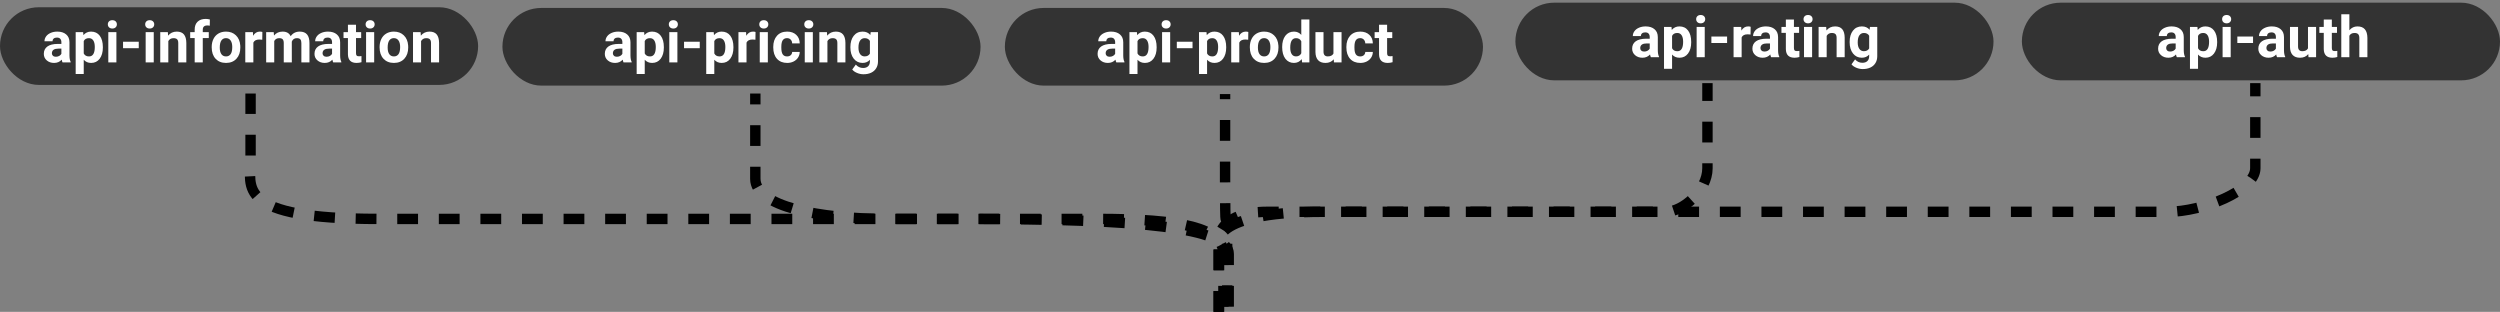 <svg width="481" height="60" viewBox="0 0 481 60" fill="none" xmlns="http://www.w3.org/2000/svg">
<rect x="0" y="0" width="481" height="60" fill="#808080" stroke="none"/>
<path d="M236.115 58.9C236.115 58.9 236.115 53.859 236.115 48.819C236.115 43.778 236.078 42.098 236.004 42.098C235.931 42.098 235.881 42.098 235.82 42.098C235.76 42.098 235.704 39.697 235.704 34.417C235.704 29.136 235.704 18.094 235.704 18.094" stroke="black" stroke-width="2" stroke-linejoin="round" stroke-dasharray="4 4"/>
<path d="M235.383 59C235.383 59 235.383 53.935 235.383 48.871C235.383 43.806 227.301 42.118 211.136 42.118C194.972 42.118 184.003 42.118 170.725 42.118C157.447 42.118 145.323 39.706 145.323 34.4C145.323 29.094 145.323 18 145.323 18" stroke="black" stroke-width="2" stroke-linejoin="round" stroke-dasharray="4 4"/>
<path d="M236.406 59C236.406 59 236.406 53.935 236.406 48.871C236.406 43.806 219.517 42.118 185.737 42.118C151.958 42.118 100.556 42.118 72.809 42.118C45.061 42.118 48.208 35.951 48.208 30.645C48.208 25.339 48.208 18 48.208 18" stroke="black" stroke-width="2" stroke-linejoin="round" stroke-dasharray="4 4"/>
<path d="M234.447 60V47.721C234.447 47.721 232.786 40.75 243.92 40.75C255.053 40.75 317.373 40.75 320.554 40.75C323.735 40.75 328.513 36.691 328.513 32.372C328.513 28.054 328.513 16 328.513 16" stroke="black" stroke-width="2" stroke-linejoin="round" stroke-dasharray="4 4"/>
<path d="M234.545 60V47.721C234.545 47.721 231.025 40.75 254.623 40.75C278.22 40.75 410.312 40.75 417.054 40.75C423.796 40.75 433.923 36.691 433.923 32.372C433.923 28.054 433.923 16 433.923 16" stroke="black" stroke-width="2" stroke-linejoin="round" stroke-dasharray="4 4"/>
<rect y="1.395" width="91.99" height="14.943" rx="7.471" fill="#333333"/>
<path d="M12.029 12C11.957 11.86 11.905 11.687 11.873 11.479C11.497 11.898 11.008 12.107 10.407 12.107C9.837 12.107 9.365 11.943 8.989 11.613C8.616 11.284 8.43 10.868 8.43 10.367C8.43 9.751 8.658 9.279 9.112 8.949C9.571 8.62 10.231 8.453 11.094 8.45H11.809V8.117C11.809 7.848 11.739 7.633 11.599 7.472C11.463 7.311 11.246 7.23 10.949 7.23C10.688 7.23 10.482 7.293 10.332 7.418C10.185 7.544 10.111 7.716 10.111 7.934H8.559C8.559 7.597 8.663 7.286 8.871 7C9.078 6.713 9.372 6.489 9.751 6.328C10.131 6.163 10.557 6.081 11.03 6.081C11.746 6.081 12.313 6.262 12.732 6.624C13.155 6.982 13.366 7.486 13.366 8.138V10.657C13.37 11.209 13.447 11.626 13.597 11.909V12H12.029ZM10.745 10.92C10.974 10.92 11.185 10.87 11.379 10.77C11.572 10.666 11.716 10.528 11.809 10.356V9.357H11.229C10.451 9.357 10.038 9.626 9.988 10.163L9.982 10.254C9.982 10.448 10.05 10.607 10.187 10.732C10.323 10.858 10.509 10.92 10.745 10.92ZM19.79 9.148C19.79 10.043 19.586 10.761 19.178 11.302C18.773 11.839 18.225 12.107 17.534 12.107C16.947 12.107 16.473 11.903 16.111 11.495V14.234H14.559V6.188H15.998L16.052 6.758C16.428 6.307 16.918 6.081 17.523 6.081C18.24 6.081 18.796 6.346 19.194 6.876C19.591 7.406 19.79 8.136 19.79 9.067V9.148ZM18.238 9.035C18.238 8.494 18.141 8.077 17.948 7.784C17.758 7.49 17.48 7.343 17.115 7.343C16.628 7.343 16.293 7.529 16.111 7.902V10.281C16.301 10.664 16.639 10.856 17.126 10.856C17.867 10.856 18.238 10.249 18.238 9.035ZM22.395 12H20.837V6.188H22.395V12ZM20.746 4.685C20.746 4.452 20.823 4.26 20.977 4.11C21.135 3.959 21.348 3.884 21.616 3.884C21.881 3.884 22.092 3.959 22.25 4.11C22.407 4.26 22.486 4.452 22.486 4.685C22.486 4.921 22.406 5.114 22.245 5.265C22.087 5.415 21.878 5.49 21.616 5.49C21.355 5.49 21.143 5.415 20.982 5.265C20.825 5.114 20.746 4.921 20.746 4.685ZM26.697 9.277H23.673V8.025H26.697V9.277ZM29.581 12H28.024V6.188H29.581V12ZM27.933 4.685C27.933 4.452 28.01 4.26 28.164 4.11C28.321 3.959 28.534 3.884 28.803 3.884C29.068 3.884 29.279 3.959 29.436 4.11C29.594 4.26 29.673 4.452 29.673 4.685C29.673 4.921 29.592 5.114 29.431 5.265C29.274 5.415 29.064 5.49 28.803 5.49C28.541 5.49 28.33 5.415 28.169 5.265C28.011 5.114 27.933 4.921 27.933 4.685ZM32.294 6.188L32.342 6.86C32.758 6.341 33.314 6.081 34.013 6.081C34.629 6.081 35.087 6.262 35.388 6.624C35.688 6.985 35.842 7.526 35.85 8.246V12H34.297V8.283C34.297 7.954 34.226 7.716 34.083 7.569C33.939 7.418 33.701 7.343 33.368 7.343C32.931 7.343 32.604 7.529 32.385 7.902V12H30.833V6.188H32.294ZM37.456 12V7.327H36.591V6.188H37.456V5.694C37.456 5.043 37.642 4.538 38.014 4.18C38.39 3.818 38.915 3.637 39.588 3.637C39.803 3.637 40.066 3.673 40.377 3.745L40.361 4.948C40.232 4.916 40.075 4.899 39.889 4.899C39.305 4.899 39.013 5.173 39.013 5.721V6.188H40.168V7.327H39.013V12H37.456ZM40.732 9.041C40.732 8.464 40.843 7.95 41.065 7.499C41.287 7.048 41.606 6.699 42.021 6.452C42.44 6.205 42.925 6.081 43.477 6.081C44.261 6.081 44.9 6.321 45.394 6.801C45.892 7.281 46.169 7.932 46.227 8.756L46.237 9.153C46.237 10.045 45.988 10.761 45.491 11.302C44.993 11.839 44.325 12.107 43.487 12.107C42.649 12.107 41.98 11.839 41.478 11.302C40.981 10.765 40.732 10.034 40.732 9.11V9.041ZM42.284 9.153C42.284 9.705 42.388 10.127 42.596 10.421C42.803 10.711 43.101 10.856 43.487 10.856C43.863 10.856 44.157 10.713 44.368 10.426C44.579 10.136 44.685 9.674 44.685 9.041C44.685 8.5 44.579 8.081 44.368 7.784C44.157 7.486 43.86 7.338 43.477 7.338C43.097 7.338 42.803 7.486 42.596 7.784C42.388 8.077 42.284 8.534 42.284 9.153ZM50.459 7.644C50.248 7.615 50.062 7.601 49.9 7.601C49.313 7.601 48.928 7.8 48.746 8.197V12H47.193V6.188H48.66L48.703 6.881C49.014 6.348 49.446 6.081 49.997 6.081C50.169 6.081 50.33 6.104 50.48 6.151L50.459 7.644ZM52.666 6.188L52.715 6.838C53.127 6.333 53.683 6.081 54.385 6.081C55.134 6.081 55.647 6.376 55.927 6.967C56.335 6.376 56.917 6.081 57.672 6.081C58.303 6.081 58.772 6.265 59.08 6.634C59.388 7 59.541 7.551 59.541 8.289V12H57.984V8.294C57.984 7.965 57.919 7.725 57.791 7.574C57.662 7.42 57.434 7.343 57.108 7.343C56.643 7.343 56.321 7.565 56.142 8.009L56.147 12H54.595V8.299C54.595 7.963 54.529 7.719 54.396 7.569C54.264 7.418 54.038 7.343 53.719 7.343C53.279 7.343 52.96 7.526 52.763 7.891V12H51.211V6.188H52.666ZM64.107 12C64.035 11.86 63.983 11.687 63.951 11.479C63.575 11.898 63.086 12.107 62.485 12.107C61.916 12.107 61.443 11.943 61.067 11.613C60.694 11.284 60.508 10.868 60.508 10.367C60.508 9.751 60.736 9.279 61.19 8.949C61.649 8.62 62.309 8.453 63.172 8.45H63.887V8.117C63.887 7.848 63.817 7.633 63.677 7.472C63.541 7.311 63.325 7.23 63.027 7.23C62.766 7.23 62.56 7.293 62.41 7.418C62.263 7.544 62.189 7.716 62.189 7.934H60.637C60.637 7.597 60.741 7.286 60.949 7C61.156 6.713 61.45 6.489 61.83 6.328C62.209 6.163 62.635 6.081 63.108 6.081C63.824 6.081 64.392 6.262 64.811 6.624C65.233 6.982 65.444 7.486 65.444 8.138V10.657C65.448 11.209 65.525 11.626 65.675 11.909V12H64.107ZM62.823 10.92C63.052 10.92 63.264 10.87 63.457 10.77C63.65 10.666 63.794 10.528 63.887 10.356V9.357H63.307C62.53 9.357 62.116 9.626 62.066 10.163L62.06 10.254C62.06 10.448 62.129 10.607 62.265 10.732C62.401 10.858 62.587 10.92 62.823 10.92ZM68.495 4.76V6.188H69.489V7.327H68.495V10.227C68.495 10.442 68.536 10.596 68.619 10.69C68.701 10.783 68.859 10.829 69.091 10.829C69.263 10.829 69.415 10.817 69.548 10.791V11.968C69.243 12.061 68.93 12.107 68.608 12.107C67.519 12.107 66.964 11.558 66.943 10.459V7.327H66.094V6.188H66.943V4.76H68.495ZM71.992 12H70.434V6.188H71.992V12ZM70.343 4.685C70.343 4.452 70.42 4.26 70.574 4.11C70.731 3.959 70.944 3.884 71.213 3.884C71.478 3.884 71.689 3.959 71.847 4.11C72.004 4.26 72.083 4.452 72.083 4.685C72.083 4.921 72.002 5.114 71.841 5.265C71.684 5.415 71.474 5.49 71.213 5.49C70.951 5.49 70.74 5.415 70.579 5.265C70.421 5.114 70.343 4.921 70.343 4.685ZM73.034 9.041C73.034 8.464 73.145 7.95 73.367 7.499C73.589 7.048 73.907 6.699 74.323 6.452C74.742 6.205 75.227 6.081 75.778 6.081C76.562 6.081 77.202 6.321 77.696 6.801C78.194 7.281 78.471 7.932 78.528 8.756L78.539 9.153C78.539 10.045 78.29 10.761 77.793 11.302C77.295 11.839 76.627 12.107 75.789 12.107C74.951 12.107 74.282 11.839 73.78 11.302C73.282 10.765 73.034 10.034 73.034 9.11V9.041ZM74.586 9.153C74.586 9.705 74.69 10.127 74.897 10.421C75.105 10.711 75.402 10.856 75.789 10.856C76.165 10.856 76.459 10.713 76.67 10.426C76.881 10.136 76.987 9.674 76.987 9.041C76.987 8.5 76.881 8.081 76.67 7.784C76.459 7.486 76.161 7.338 75.778 7.338C75.399 7.338 75.105 7.486 74.897 7.784C74.69 8.077 74.586 8.534 74.586 9.153ZM80.924 6.188L80.972 6.86C81.388 6.341 81.944 6.081 82.643 6.081C83.258 6.081 83.717 6.262 84.018 6.624C84.318 6.985 84.472 7.526 84.48 8.246V12H82.927V8.283C82.927 7.954 82.856 7.716 82.712 7.569C82.569 7.418 82.331 7.343 81.998 7.343C81.561 7.343 81.234 7.529 81.015 7.902V12H79.463V6.188H80.924Z" fill="white"/>
<rect x="96.668" y="1.529" width="91.99" height="14.943" rx="7.471" fill="#333333"/>
<path d="M119.965 12C119.893 11.86 119.841 11.687 119.809 11.479C119.433 11.898 118.944 12.107 118.343 12.107C117.773 12.107 117.301 11.943 116.925 11.613C116.552 11.284 116.366 10.868 116.366 10.367C116.366 9.751 116.593 9.279 117.048 8.949C117.506 8.62 118.167 8.453 119.03 8.45H119.744V8.117C119.744 7.848 119.675 7.633 119.535 7.472C119.399 7.311 119.182 7.23 118.885 7.23C118.624 7.23 118.418 7.293 118.267 7.418C118.121 7.544 118.047 7.716 118.047 7.934H116.495C116.495 7.597 116.599 7.286 116.806 7C117.014 6.713 117.308 6.489 117.687 6.328C118.067 6.163 118.493 6.081 118.966 6.081C119.682 6.081 120.249 6.262 120.668 6.624C121.091 6.982 121.302 7.486 121.302 8.138V10.657C121.306 11.209 121.383 11.626 121.533 11.909V12H119.965ZM118.681 10.92C118.91 10.92 119.121 10.87 119.315 10.77C119.508 10.666 119.651 10.528 119.744 10.356V9.357H119.164C118.387 9.357 117.974 9.626 117.924 10.163L117.918 10.254C117.918 10.448 117.986 10.607 118.122 10.732C118.258 10.858 118.445 10.92 118.681 10.92ZM127.726 9.148C127.726 10.043 127.522 10.761 127.114 11.302C126.709 11.839 126.161 12.107 125.47 12.107C124.883 12.107 124.408 11.903 124.047 11.495V14.234H122.494V6.188H123.934L123.988 6.758C124.364 6.307 124.854 6.081 125.459 6.081C126.175 6.081 126.732 6.346 127.13 6.876C127.527 7.406 127.726 8.136 127.726 9.067V9.148ZM126.174 9.035C126.174 8.494 126.077 8.077 125.884 7.784C125.694 7.49 125.416 7.343 125.051 7.343C124.564 7.343 124.229 7.529 124.047 7.902V10.281C124.236 10.664 124.575 10.856 125.062 10.856C125.803 10.856 126.174 10.249 126.174 9.035ZM130.331 12H128.773V6.188H130.331V12ZM128.682 4.685C128.682 4.452 128.759 4.26 128.913 4.11C129.07 3.959 129.283 3.884 129.552 3.884C129.817 3.884 130.028 3.959 130.186 4.11C130.343 4.26 130.422 4.452 130.422 4.685C130.422 4.921 130.342 5.114 130.18 5.265C130.023 5.415 129.813 5.49 129.552 5.49C129.291 5.49 129.079 5.415 128.918 5.265C128.761 5.114 128.682 4.921 128.682 4.685ZM134.633 9.277H131.609V8.025H134.633V9.277ZM141.111 9.148C141.111 10.043 140.906 10.761 140.498 11.302C140.094 11.839 139.546 12.107 138.855 12.107C138.267 12.107 137.793 11.903 137.431 11.495V14.234H135.879V6.188H137.319L137.372 6.758C137.748 6.307 138.239 6.081 138.844 6.081C139.56 6.081 140.117 6.346 140.514 6.876C140.912 7.406 141.111 8.136 141.111 9.067V9.148ZM139.558 9.035C139.558 8.494 139.462 8.077 139.268 7.784C139.079 7.49 138.801 7.343 138.436 7.343C137.949 7.343 137.614 7.529 137.431 7.902V10.281C137.621 10.664 137.96 10.856 138.447 10.856C139.188 10.856 139.558 10.249 139.558 9.035ZM145.343 7.644C145.132 7.615 144.946 7.601 144.784 7.601C144.197 7.601 143.812 7.8 143.63 8.197V12H142.077V6.188H143.544L143.587 6.881C143.898 6.348 144.33 6.081 144.881 6.081C145.053 6.081 145.214 6.104 145.364 6.151L145.343 7.644ZM147.733 12H146.176V6.188H147.733V12ZM146.084 4.685C146.084 4.452 146.161 4.26 146.315 4.11C146.473 3.959 146.686 3.884 146.954 3.884C147.219 3.884 147.431 3.959 147.588 4.11C147.746 4.26 147.824 4.452 147.824 4.685C147.824 4.921 147.744 5.114 147.583 5.265C147.425 5.415 147.216 5.49 146.954 5.49C146.693 5.49 146.482 5.415 146.321 5.265C146.163 5.114 146.084 4.921 146.084 4.685ZM151.434 10.856C151.72 10.856 151.953 10.777 152.132 10.62C152.311 10.462 152.404 10.253 152.411 9.991H153.867C153.863 10.385 153.756 10.747 153.545 11.076C153.333 11.402 153.043 11.656 152.675 11.839C152.309 12.018 151.905 12.107 151.461 12.107C150.63 12.107 149.975 11.844 149.495 11.318C149.015 10.788 148.775 10.057 148.775 9.126V9.024C148.775 8.129 149.013 7.415 149.489 6.881C149.966 6.348 150.619 6.081 151.45 6.081C152.177 6.081 152.759 6.289 153.196 6.704C153.636 7.116 153.86 7.666 153.867 8.353H152.411C152.404 8.052 152.311 7.809 152.132 7.623C151.953 7.433 151.717 7.338 151.423 7.338C151.061 7.338 150.788 7.47 150.601 7.735C150.419 7.997 150.327 8.423 150.327 9.014V9.175C150.327 9.773 150.419 10.203 150.601 10.464C150.784 10.725 151.061 10.856 151.434 10.856ZM156.391 12H154.834V6.188H156.391V12ZM154.742 4.685C154.742 4.452 154.819 4.26 154.973 4.11C155.131 3.959 155.344 3.884 155.613 3.884C155.878 3.884 156.089 3.959 156.246 4.11C156.404 4.26 156.483 4.452 156.483 4.685C156.483 4.921 156.402 5.114 156.241 5.265C156.083 5.415 155.874 5.49 155.613 5.49C155.351 5.49 155.14 5.415 154.979 5.265C154.821 5.114 154.742 4.921 154.742 4.685ZM159.104 6.188L159.152 6.86C159.567 6.341 160.124 6.081 160.822 6.081C161.438 6.081 161.897 6.262 162.197 6.624C162.498 6.985 162.652 7.526 162.659 8.246V12H161.107V8.283C161.107 7.954 161.036 7.716 160.892 7.569C160.749 7.418 160.511 7.343 160.178 7.343C159.741 7.343 159.413 7.529 159.195 7.902V12H157.643V6.188H159.104ZM163.615 9.051C163.615 8.16 163.827 7.442 164.249 6.897C164.675 6.353 165.248 6.081 165.968 6.081C166.605 6.081 167.101 6.299 167.456 6.736L167.52 6.188H168.927V11.807C168.927 12.315 168.811 12.757 168.578 13.133C168.349 13.509 168.025 13.796 167.606 13.993C167.187 14.19 166.697 14.288 166.135 14.288C165.708 14.288 165.293 14.202 164.888 14.03C164.484 13.862 164.178 13.644 163.97 13.375L164.657 12.43C165.044 12.863 165.513 13.08 166.065 13.08C166.476 13.08 166.797 12.969 167.026 12.747C167.255 12.528 167.37 12.217 167.37 11.812V11.501C167.012 11.905 166.541 12.107 165.957 12.107C165.259 12.107 164.693 11.835 164.26 11.291C163.83 10.743 163.615 10.018 163.615 9.116V9.051ZM165.168 9.164C165.168 9.69 165.273 10.104 165.485 10.405C165.696 10.702 165.986 10.851 166.355 10.851C166.827 10.851 167.166 10.673 167.37 10.319V7.875C167.162 7.521 166.827 7.343 166.365 7.343C165.993 7.343 165.699 7.495 165.485 7.8C165.273 8.104 165.168 8.559 165.168 9.164Z" fill="white"/>
<rect x="193.335" y="1.529" width="91.99" height="14.943" rx="7.471" fill="#333333"/>
<path d="M214.774 12C214.703 11.86 214.651 11.687 214.619 11.479C214.243 11.898 213.754 12.107 213.152 12.107C212.583 12.107 212.11 11.943 211.734 11.613C211.362 11.284 211.176 10.868 211.176 10.367C211.176 9.751 211.403 9.279 211.858 8.949C212.316 8.62 212.977 8.453 213.84 8.45H214.554V8.117C214.554 7.848 214.484 7.633 214.345 7.472C214.209 7.311 213.992 7.23 213.695 7.23C213.433 7.23 213.228 7.293 213.077 7.418C212.93 7.544 212.857 7.716 212.857 7.934H211.305C211.305 7.597 211.408 7.286 211.616 7C211.824 6.713 212.117 6.489 212.497 6.328C212.877 6.163 213.303 6.081 213.775 6.081C214.492 6.081 215.059 6.262 215.478 6.624C215.901 6.982 216.112 7.486 216.112 8.138V10.657C216.115 11.209 216.192 11.626 216.343 11.909V12H214.774ZM213.491 10.92C213.72 10.92 213.931 10.87 214.124 10.77C214.318 10.666 214.461 10.528 214.554 10.356V9.357H213.974C213.197 9.357 212.783 9.626 212.733 10.163L212.728 10.254C212.728 10.448 212.796 10.607 212.932 10.732C213.068 10.858 213.254 10.92 213.491 10.92ZM222.536 9.148C222.536 10.043 222.332 10.761 221.923 11.302C221.519 11.839 220.971 12.107 220.28 12.107C219.693 12.107 219.218 11.903 218.856 11.495V14.234H217.304V6.188H218.744L218.797 6.758C219.173 6.307 219.664 6.081 220.269 6.081C220.985 6.081 221.542 6.346 221.939 6.876C222.337 7.406 222.536 8.136 222.536 9.067V9.148ZM220.983 9.035C220.983 8.494 220.887 8.077 220.693 7.784C220.504 7.49 220.226 7.343 219.861 7.343C219.374 7.343 219.039 7.529 218.856 7.902V10.281C219.046 10.664 219.385 10.856 219.872 10.856C220.613 10.856 220.983 10.249 220.983 9.035ZM225.141 12H223.583V6.188H225.141V12ZM223.492 4.685C223.492 4.452 223.569 4.26 223.723 4.11C223.88 3.959 224.093 3.884 224.362 3.884C224.627 3.884 224.838 3.959 224.996 4.11C225.153 4.26 225.232 4.452 225.232 4.685C225.232 4.921 225.151 5.114 224.99 5.265C224.833 5.415 224.623 5.49 224.362 5.49C224.1 5.49 223.889 5.415 223.728 5.265C223.57 5.114 223.492 4.921 223.492 4.685ZM229.443 9.277H226.419V8.025H229.443V9.277ZM235.92 9.148C235.92 10.043 235.716 10.761 235.308 11.302C234.903 11.839 234.356 12.107 233.665 12.107C233.077 12.107 232.603 11.903 232.241 11.495V14.234H230.689V6.188H232.128L232.182 6.758C232.558 6.307 233.049 6.081 233.654 6.081C234.37 6.081 234.927 6.346 235.324 6.876C235.722 7.406 235.92 8.136 235.92 9.067V9.148ZM234.368 9.035C234.368 8.494 234.271 8.077 234.078 7.784C233.888 7.49 233.611 7.343 233.246 7.343C232.759 7.343 232.424 7.529 232.241 7.902V10.281C232.431 10.664 232.769 10.856 233.256 10.856C233.998 10.856 234.368 10.249 234.368 9.035ZM240.153 7.644C239.942 7.615 239.755 7.601 239.594 7.601C239.007 7.601 238.622 7.8 238.439 8.197V12H236.887V6.188H238.353L238.396 6.881C238.708 6.348 239.139 6.081 239.691 6.081C239.863 6.081 240.024 6.104 240.174 6.151L240.153 7.644ZM240.47 9.041C240.47 8.464 240.581 7.95 240.803 7.499C241.025 7.048 241.343 6.699 241.759 6.452C242.178 6.205 242.663 6.081 243.214 6.081C243.999 6.081 244.638 6.321 245.132 6.801C245.63 7.281 245.907 7.932 245.964 8.756L245.975 9.153C245.975 10.045 245.726 10.761 245.228 11.302C244.731 11.839 244.063 12.107 243.225 12.107C242.387 12.107 241.718 11.839 241.216 11.302C240.719 10.765 240.47 10.034 240.47 9.11V9.041ZM242.022 9.153C242.022 9.705 242.126 10.127 242.333 10.421C242.541 10.711 242.838 10.856 243.225 10.856C243.601 10.856 243.895 10.713 244.106 10.426C244.317 10.136 244.423 9.674 244.423 9.041C244.423 8.5 244.317 8.081 244.106 7.784C243.895 7.486 243.597 7.338 243.214 7.338C242.835 7.338 242.541 7.486 242.333 7.784C242.126 8.077 242.022 8.534 242.022 9.153ZM246.689 9.051C246.689 8.145 246.892 7.424 247.296 6.887C247.705 6.35 248.261 6.081 248.967 6.081C249.533 6.081 250 6.292 250.369 6.715V3.75H251.926V12H250.524L250.449 11.382C250.062 11.866 249.565 12.107 248.956 12.107C248.272 12.107 247.722 11.839 247.307 11.302C246.895 10.761 246.689 10.011 246.689 9.051ZM248.242 9.164C248.242 9.708 248.337 10.126 248.526 10.415C248.716 10.706 248.992 10.851 249.353 10.851C249.833 10.851 250.172 10.648 250.369 10.244V7.95C250.175 7.546 249.84 7.343 249.364 7.343C248.616 7.343 248.242 7.95 248.242 9.164ZM256.61 11.409C256.227 11.875 255.697 12.107 255.02 12.107C254.397 12.107 253.921 11.928 253.591 11.57C253.265 11.212 253.099 10.688 253.092 9.997V6.188H254.644V9.943C254.644 10.548 254.92 10.851 255.471 10.851C255.998 10.851 256.359 10.668 256.556 10.303V6.188H258.114V12H256.653L256.61 11.409ZM261.702 10.856C261.988 10.856 262.221 10.777 262.4 10.62C262.579 10.462 262.672 10.253 262.679 9.991H264.135C264.131 10.385 264.024 10.747 263.812 11.076C263.601 11.402 263.311 11.656 262.942 11.839C262.577 12.018 262.172 12.107 261.728 12.107C260.898 12.107 260.242 11.844 259.763 11.318C259.283 10.788 259.043 10.057 259.043 9.126V9.024C259.043 8.129 259.281 7.415 259.757 6.881C260.234 6.348 260.887 6.081 261.718 6.081C262.445 6.081 263.026 6.289 263.463 6.704C263.904 7.116 264.128 7.666 264.135 8.353H262.679C262.672 8.052 262.579 7.809 262.4 7.623C262.221 7.433 261.985 7.338 261.691 7.338C261.329 7.338 261.055 7.47 260.869 7.735C260.686 7.997 260.595 8.423 260.595 9.014V9.175C260.595 9.773 260.686 10.203 260.869 10.464C261.052 10.725 261.329 10.856 261.702 10.856ZM266.879 4.76V6.188H267.873V7.327H266.879V10.227C266.879 10.442 266.921 10.596 267.003 10.69C267.085 10.783 267.243 10.829 267.476 10.829C267.647 10.829 267.8 10.817 267.932 10.791V11.968C267.628 12.061 267.314 12.107 266.992 12.107C265.904 12.107 265.349 11.558 265.327 10.459V7.327H264.478V6.188H265.327V4.76H266.879Z" fill="white"/>
<rect x="291.562" y="0.515" width="91.99" height="14.943" rx="7.471" fill="#333333"/>
<path d="M317.625 11C317.553 10.86 317.501 10.687 317.469 10.479C317.093 10.898 316.604 11.107 316.003 11.107C315.433 11.107 314.961 10.943 314.585 10.613C314.212 10.284 314.026 9.868 314.026 9.367C314.026 8.751 314.254 8.279 314.708 7.949C315.167 7.62 315.827 7.453 316.69 7.45H317.405V7.117C317.405 6.848 317.335 6.633 317.195 6.472C317.059 6.311 316.842 6.23 316.545 6.23C316.284 6.23 316.078 6.293 315.928 6.418C315.781 6.544 315.707 6.716 315.707 6.934H314.155C314.155 6.597 314.259 6.286 314.467 6C314.674 5.713 314.968 5.489 315.347 5.328C315.727 5.163 316.153 5.081 316.626 5.081C317.342 5.081 317.909 5.262 318.328 5.624C318.751 5.982 318.962 6.486 318.962 7.138V9.657C318.966 10.209 319.043 10.626 319.193 10.909V11H317.625ZM316.341 9.92C316.57 9.92 316.782 9.87 316.975 9.77C317.168 9.666 317.311 9.528 317.405 9.356V8.357H316.824C316.047 8.357 315.634 8.626 315.584 9.163L315.578 9.254C315.578 9.448 315.646 9.607 315.783 9.732C315.919 9.858 316.105 9.92 316.341 9.92ZM325.386 8.148C325.386 9.043 325.182 9.761 324.774 10.302C324.369 10.839 323.821 11.107 323.13 11.107C322.543 11.107 322.068 10.903 321.707 10.495V13.234H320.155V5.188H321.594L321.648 5.758C322.024 5.307 322.514 5.081 323.119 5.081C323.836 5.081 324.392 5.346 324.79 5.876C325.187 6.406 325.386 7.136 325.386 8.067V8.148ZM323.834 8.035C323.834 7.494 323.737 7.077 323.544 6.784C323.354 6.49 323.076 6.343 322.711 6.343C322.224 6.343 321.889 6.529 321.707 6.902V9.281C321.897 9.664 322.235 9.856 322.722 9.856C323.463 9.856 323.834 9.249 323.834 8.035ZM327.991 11H326.433V5.188H327.991V11ZM326.342 3.685C326.342 3.452 326.419 3.26 326.573 3.11C326.731 2.959 326.944 2.884 327.212 2.884C327.477 2.884 327.688 2.959 327.846 3.11C328.004 3.26 328.082 3.452 328.082 3.685C328.082 3.921 328.002 4.114 327.841 4.265C327.683 4.415 327.474 4.49 327.212 4.49C326.951 4.49 326.74 4.415 326.578 4.265C326.421 4.114 326.342 3.921 326.342 3.685ZM332.293 8.277H329.269V7.025H332.293V8.277ZM336.805 6.644C336.594 6.615 336.408 6.601 336.246 6.601C335.659 6.601 335.274 6.8 335.092 7.197V11H333.539V5.188H335.006L335.049 5.881C335.36 5.348 335.792 5.081 336.343 5.081C336.515 5.081 336.676 5.104 336.826 5.151L336.805 6.644ZM340.763 11C340.692 10.86 340.64 10.687 340.608 10.479C340.232 10.898 339.743 11.107 339.141 11.107C338.572 11.107 338.099 10.943 337.723 10.613C337.351 10.284 337.165 9.868 337.165 9.367C337.165 8.751 337.392 8.279 337.847 7.949C338.305 7.62 338.966 7.453 339.829 7.45H340.543V7.117C340.543 6.848 340.473 6.633 340.334 6.472C340.198 6.311 339.981 6.23 339.684 6.23C339.422 6.23 339.217 6.293 339.066 6.418C338.919 6.544 338.846 6.716 338.846 6.934H337.294C337.294 6.597 337.398 6.286 337.605 6C337.813 5.713 338.107 5.489 338.486 5.328C338.866 5.163 339.292 5.081 339.764 5.081C340.481 5.081 341.048 5.262 341.467 5.624C341.89 5.982 342.101 6.486 342.101 7.138V9.657C342.104 10.209 342.181 10.626 342.332 10.909V11H340.763ZM339.48 9.92C339.709 9.92 339.92 9.87 340.114 9.77C340.307 9.666 340.45 9.528 340.543 9.356V8.357H339.963C339.186 8.357 338.773 8.626 338.722 9.163L338.717 9.254C338.717 9.448 338.785 9.607 338.921 9.732C339.057 9.858 339.243 9.92 339.48 9.92ZM345.152 3.76V5.188H346.145V6.327H345.152V9.228C345.152 9.442 345.193 9.596 345.275 9.689C345.358 9.783 345.515 9.829 345.748 9.829C345.92 9.829 346.072 9.817 346.204 9.791V10.968C345.9 11.061 345.587 11.107 345.264 11.107C344.176 11.107 343.621 10.558 343.599 9.459V6.327H342.751V5.188H343.599V3.76H345.152ZM348.648 11H347.091V5.188H348.648V11ZM346.999 3.685C346.999 3.452 347.076 3.26 347.23 3.11C347.388 2.959 347.601 2.884 347.869 2.884C348.134 2.884 348.346 2.959 348.503 3.11C348.661 3.26 348.74 3.452 348.74 3.685C348.74 3.921 348.659 4.114 348.498 4.265C348.34 4.415 348.131 4.49 347.869 4.49C347.608 4.49 347.397 4.415 347.236 4.265C347.078 4.114 346.999 3.921 346.999 3.685ZM351.361 5.188L351.409 5.86C351.824 5.341 352.381 5.081 353.079 5.081C353.695 5.081 354.154 5.262 354.454 5.624C354.755 5.985 354.909 6.526 354.916 7.246V11H353.364V7.283C353.364 6.954 353.292 6.716 353.149 6.569C353.006 6.418 352.768 6.343 352.435 6.343C351.998 6.343 351.67 6.529 351.452 6.902V11H349.9V5.188H351.361ZM355.872 8.051C355.872 7.16 356.084 6.442 356.506 5.897C356.932 5.353 357.505 5.081 358.225 5.081C358.862 5.081 359.358 5.299 359.713 5.736L359.777 5.188H361.184V10.807C361.184 11.315 361.068 11.757 360.835 12.133C360.606 12.509 360.282 12.796 359.863 12.993C359.444 13.19 358.954 13.288 358.391 13.288C357.965 13.288 357.55 13.202 357.145 13.03C356.741 12.862 356.435 12.644 356.227 12.375L356.914 11.43C357.301 11.863 357.77 12.08 358.322 12.08C358.733 12.08 359.054 11.969 359.283 11.747C359.512 11.528 359.627 11.217 359.627 10.812V10.501C359.269 10.905 358.798 11.107 358.214 11.107C357.516 11.107 356.95 10.835 356.517 10.291C356.087 9.743 355.872 9.018 355.872 8.116V8.051ZM357.425 8.164C357.425 8.69 357.53 9.104 357.741 9.405C357.953 9.702 358.243 9.851 358.612 9.851C359.084 9.851 359.423 9.673 359.627 9.319V6.875C359.419 6.521 359.084 6.343 358.622 6.343C358.25 6.343 357.956 6.495 357.741 6.8C357.53 7.104 357.425 7.559 357.425 8.164Z" fill="white"/>
<rect x="389.01" y="0.515" width="91.99" height="14.943" rx="7.471" fill="#333333"/>
<path d="M418.819 11C418.747 10.86 418.695 10.687 418.663 10.479C418.287 10.898 417.798 11.107 417.197 11.107C416.627 11.107 416.155 10.943 415.779 10.613C415.406 10.284 415.22 9.868 415.22 9.367C415.22 8.751 415.448 8.279 415.902 7.949C416.361 7.62 417.021 7.453 417.884 7.45H418.599V7.117C418.599 6.848 418.529 6.633 418.389 6.472C418.253 6.311 418.036 6.23 417.739 6.23C417.478 6.23 417.272 6.293 417.122 6.418C416.975 6.544 416.901 6.716 416.901 6.934H415.349C415.349 6.597 415.453 6.286 415.661 6C415.868 5.713 416.162 5.489 416.541 5.328C416.921 5.163 417.347 5.081 417.82 5.081C418.536 5.081 419.104 5.262 419.522 5.624C419.945 5.982 420.156 6.486 420.156 7.138V9.657C420.16 10.209 420.237 10.626 420.387 10.909V11H418.819ZM417.535 9.92C417.764 9.92 417.976 9.87 418.169 9.77C418.362 9.666 418.506 9.528 418.599 9.356V8.357H418.019C417.242 8.357 416.828 8.626 416.778 9.163L416.772 9.254C416.772 9.448 416.84 9.607 416.977 9.732C417.113 9.858 417.299 9.92 417.535 9.92ZM426.58 8.148C426.58 9.043 426.376 9.761 425.968 10.302C425.563 10.839 425.015 11.107 424.324 11.107C423.737 11.107 423.263 10.903 422.901 10.495V13.234H421.349V5.188H422.788L422.842 5.758C423.218 5.307 423.708 5.081 424.313 5.081C425.03 5.081 425.586 5.346 425.984 5.876C426.381 6.406 426.58 7.136 426.58 8.067V8.148ZM425.028 8.035C425.028 7.494 424.931 7.077 424.738 6.784C424.548 6.49 424.27 6.343 423.905 6.343C423.418 6.343 423.083 6.529 422.901 6.902V9.281C423.091 9.664 423.429 9.856 423.916 9.856C424.657 9.856 425.028 9.249 425.028 8.035ZM429.185 11H427.627V5.188H429.185V11ZM427.536 3.685C427.536 3.452 427.613 3.26 427.767 3.11C427.925 2.959 428.138 2.884 428.406 2.884C428.671 2.884 428.882 2.959 429.04 3.11C429.198 3.26 429.276 3.452 429.276 3.685C429.276 3.921 429.196 4.114 429.035 4.265C428.877 4.415 428.668 4.49 428.406 4.49C428.145 4.49 427.934 4.415 427.772 4.265C427.615 4.114 427.536 3.921 427.536 3.685ZM433.487 8.277H430.463V7.025H433.487V8.277ZM438.101 11C438.029 10.86 437.978 10.687 437.945 10.479C437.569 10.898 437.081 11.107 436.479 11.107C435.91 11.107 435.437 10.943 435.061 10.613C434.689 10.284 434.502 9.868 434.502 9.367C434.502 8.751 434.73 8.279 435.185 7.949C435.643 7.62 436.304 7.453 437.166 7.45H437.881V7.117C437.881 6.848 437.811 6.633 437.671 6.472C437.535 6.311 437.319 6.23 437.021 6.23C436.76 6.23 436.554 6.293 436.404 6.418C436.257 6.544 436.184 6.716 436.184 6.934H434.631C434.631 6.597 434.735 6.286 434.943 6C435.151 5.713 435.444 5.489 435.824 5.328C436.203 5.163 436.629 5.081 437.102 5.081C437.818 5.081 438.386 5.262 438.805 5.624C439.227 5.982 439.438 6.486 439.438 7.138V9.657C439.442 10.209 439.519 10.626 439.669 10.909V11H438.101ZM436.817 9.92C437.047 9.92 437.258 9.87 437.451 9.77C437.645 9.666 437.788 9.528 437.881 9.356V8.357H437.301C436.524 8.357 436.11 8.626 436.06 9.163L436.055 9.254C436.055 9.448 436.123 9.607 436.259 9.732C436.395 9.858 436.581 9.92 436.817 9.92ZM444.111 10.409C443.728 10.875 443.198 11.107 442.521 11.107C441.898 11.107 441.422 10.928 441.093 10.57C440.767 10.212 440.6 9.688 440.593 8.997V5.188H442.145V8.943C442.145 9.548 442.421 9.851 442.973 9.851C443.499 9.851 443.861 9.668 444.058 9.303V5.188H445.615V11H444.154L444.111 10.409ZM448.645 3.76V5.188H449.638V6.327H448.645V9.228C448.645 9.442 448.686 9.596 448.768 9.689C448.85 9.783 449.008 9.829 449.241 9.829C449.413 9.829 449.565 9.817 449.697 9.791V10.968C449.393 11.061 449.08 11.107 448.757 11.107C447.669 11.107 447.114 10.558 447.092 9.459V6.327H446.244V5.188H447.092V3.76H448.645ZM452.018 5.822C452.429 5.328 452.947 5.081 453.57 5.081C454.83 5.081 455.469 5.813 455.487 7.278V11H453.935V7.321C453.935 6.988 453.863 6.743 453.72 6.585C453.577 6.424 453.339 6.343 453.006 6.343C452.551 6.343 452.222 6.519 452.018 6.87V11H450.465V2.75H452.018V5.822Z" fill="white"/>
</svg>

